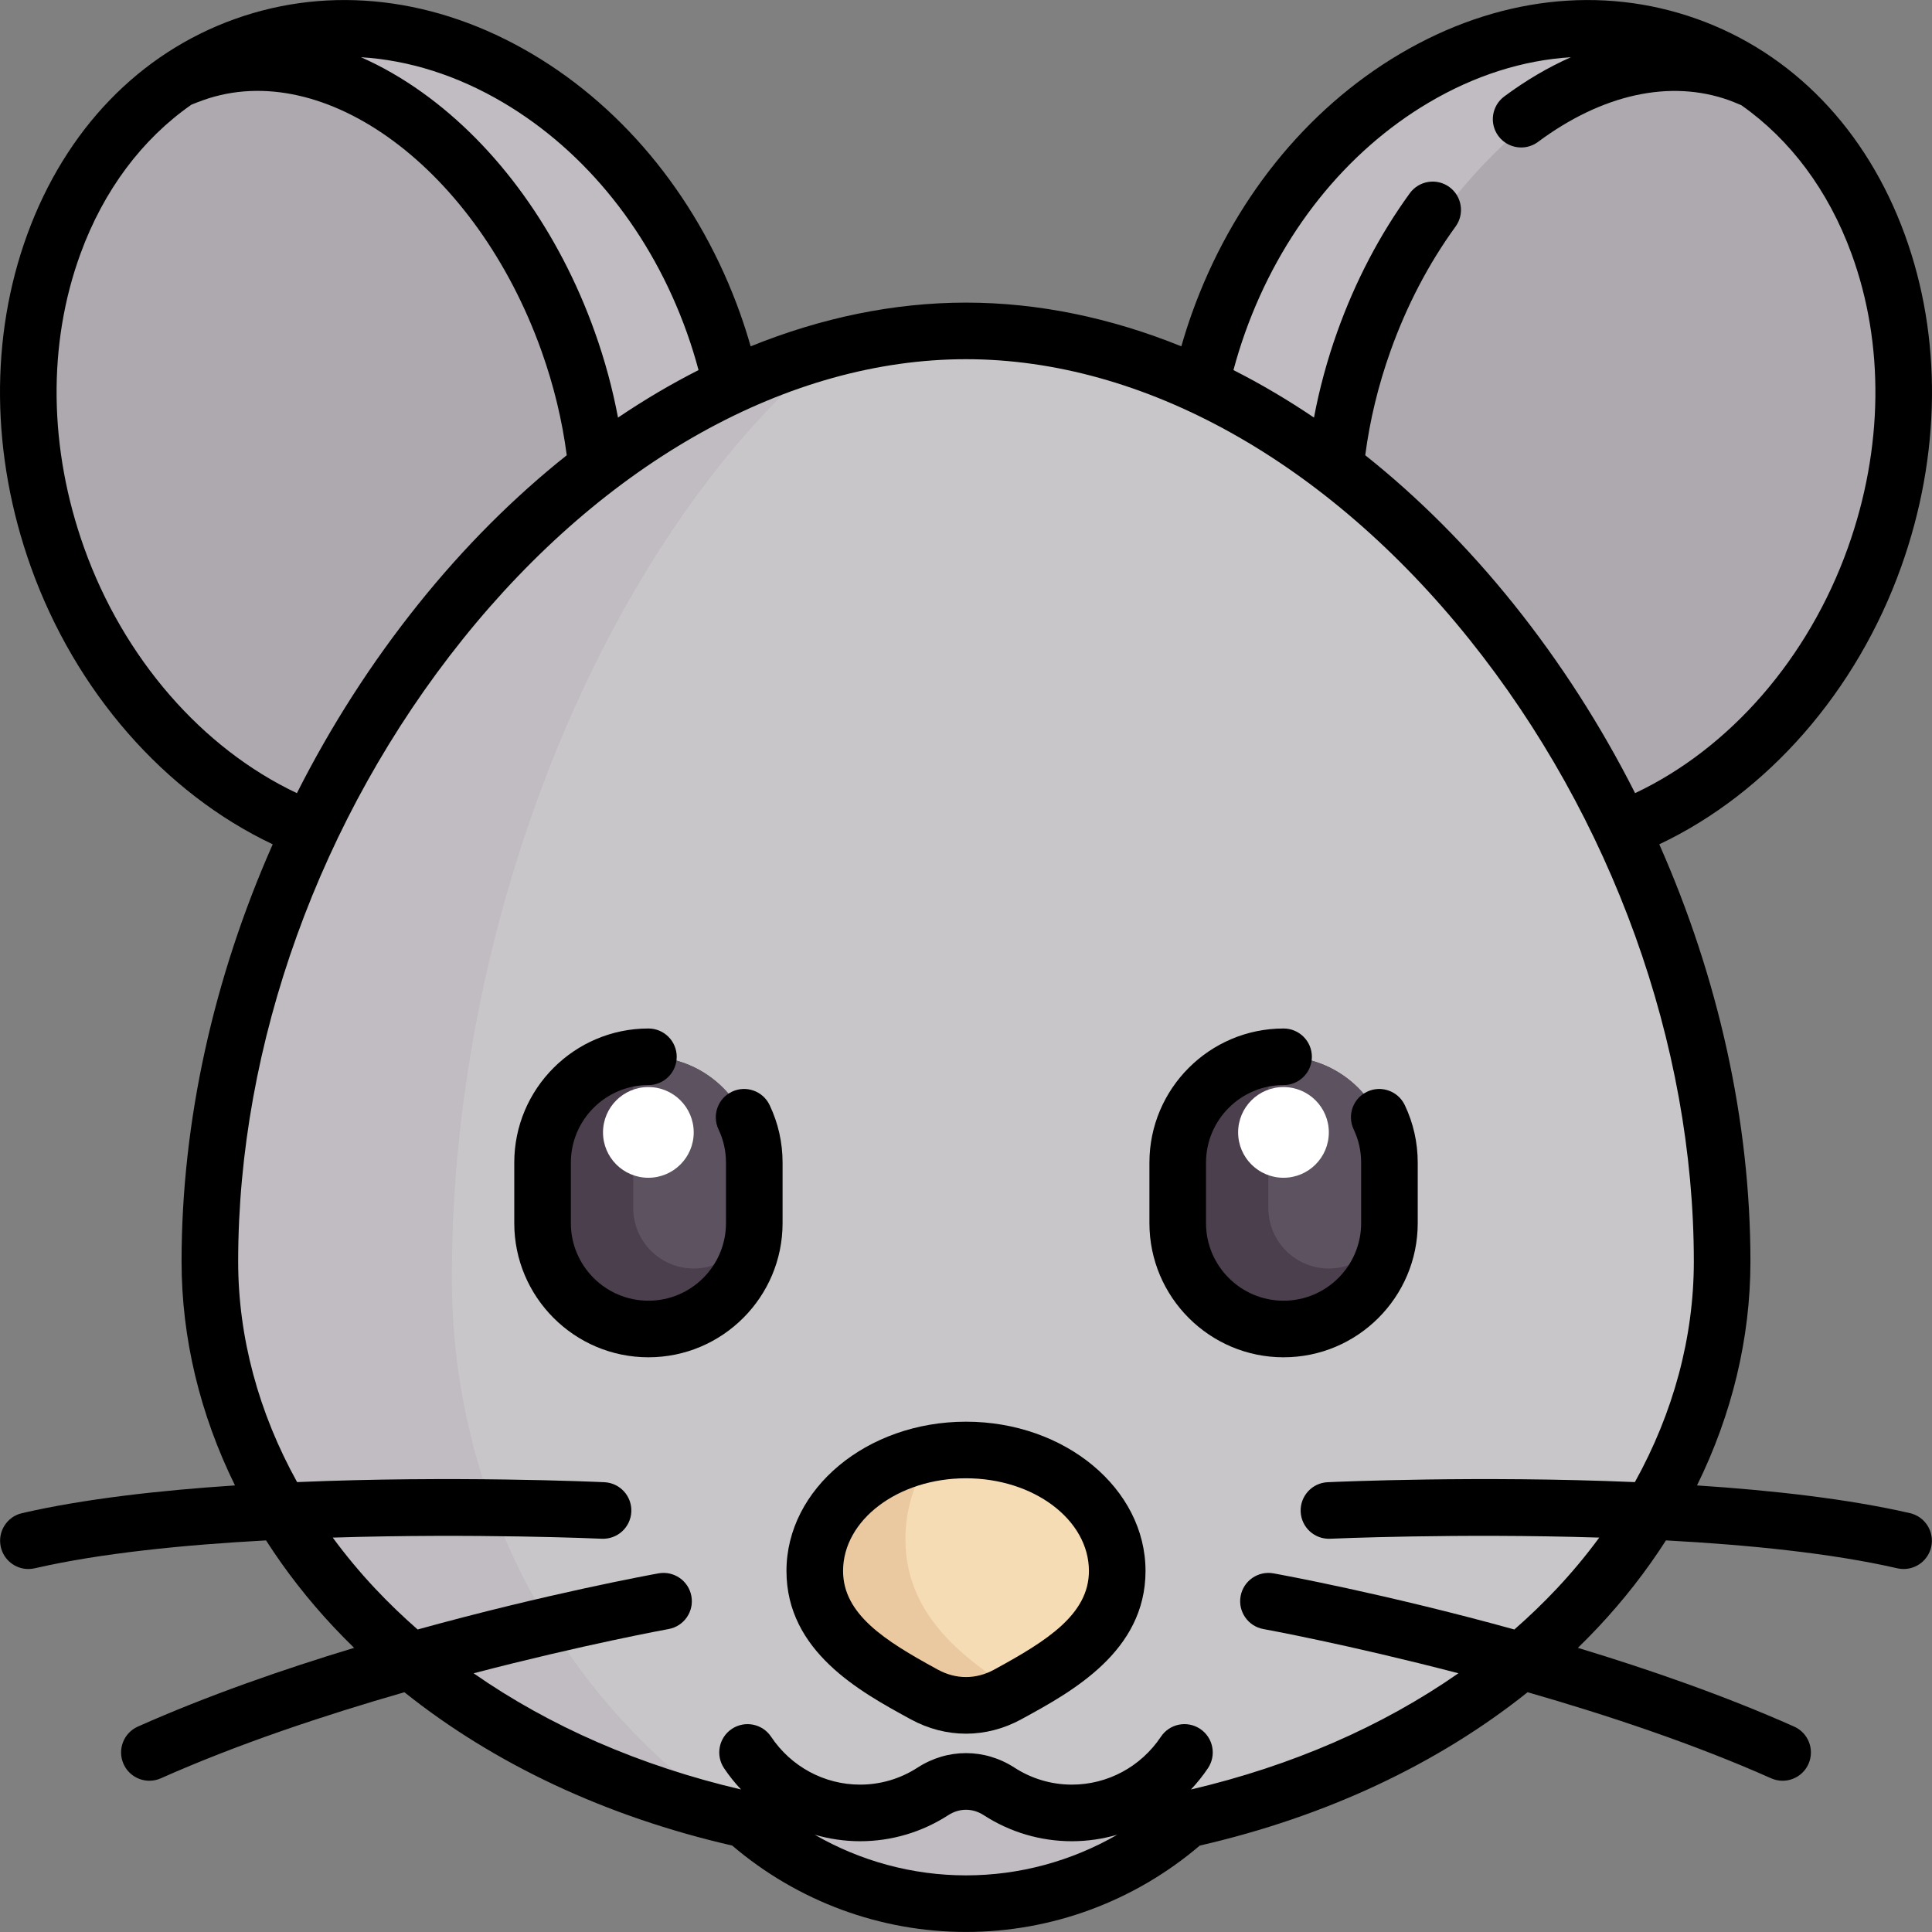 <?xml version="1.0" encoding="iso-8859-1"?>
<!-- Generator: Adobe Illustrator 19.0.0, SVG Export Plug-In . SVG Version: 6.00 Build 0)  -->
<svg version="1.1" id="Capa_1" xmlns="http://www.w3.org/2000/svg" xmlns:xlink="http://www.w3.org/1999/xlink" x="0px" y="0px"
	 viewBox="0 0 512.001 512.001" style="enable-background:new 0 0 512.001 512.001;" xml:space="preserve">
<rect x="0" y="0" width="512.001" height="512.001" fill="#808080" stroke="none"/>
<ellipse transform="matrix(-0.409 0.912 -0.912 -0.409 682.829 -206.64)" style="fill:#C0BCC1;" cx="408.289" cy="117.662" rx="113.318" ry="92.34"/>
<path style="fill:#AEA8AF;" d="M364.834,86.249c18.137-40.41,50.228-68.086,82.071-74.885c2.618,0.847,5.22,1.78,7.774,2.926
	c46.528,20.883,63.472,84.098,37.844,141.192c-18.984,42.297-56.006,69.304-92.838,72.007c-2.29-0.711-4.565-1.492-6.786-2.489
	C351.371,206.361,338.805,144.24,364.834,86.249z"/>
<ellipse transform="matrix(-0.409 -0.912 0.912 -0.409 38.85 260.477)" style="fill:#C0BCC1;" cx="103.722" cy="117.666" rx="113.318" ry="92.34"/>
<path style="fill:#AEA8AF;" d="M147.165,86.249c-18.137-40.41-50.228-68.086-82.071-74.885c-2.618,0.847-5.22,1.78-7.774,2.926
	C10.792,35.174-6.15,98.387,19.476,155.482c18.984,42.297,56.006,69.304,92.838,72.007c2.29-0.711,4.565-1.492,6.786-2.489
	C160.629,206.361,173.195,144.24,147.165,86.249z"/>
<path style="fill:#C9C6CA;" d="M456.345,334.313c0-123.303-96.175-246.604-200.366-246.604S55.612,211.01,55.612,334.313
	c0,66.902,54.892,128.554,141.912,147.867c15.567,13.825,35.997,22.29,58.454,22.29s42.887-8.466,58.454-22.29
	C401.455,462.868,456.345,401.215,456.345,334.313z"/>
<g>
	<path style="fill:#C0BCC1;" d="M119.73,338.723c0-99.461,43.269-198.885,101.108-246.327
		C131.143,115.864,55.612,225.051,55.612,334.313c0,66.056,53.574,126.916,138.688,147.036
		C147.582,449.671,119.73,395.965,119.73,338.723z"/>
	<path style="fill:#C0BCC1;" d="M284.031,475.668h-56.103l-28.051-9.405c0,6.95,2.514,13.718,7.208,18.136
		c13.304,12.521,30.313,20.071,48.894,20.071c18.582,0,35.59-7.55,48.894-20.071c4.695-4.418,7.208-11.186,7.208-18.136
		L284.031,475.668z"/>
</g>
<path style="fill:#F5DCB4;" d="M255.979,384.251c22.132,0,40.073,14.354,40.073,32.059c0,17.075-16.841,26.066-28.996,32.714
	c-7.045,3.854-15.107,3.854-22.154,0c-12.155-6.648-28.996-15.639-28.996-32.714C215.905,398.604,233.847,384.251,255.979,384.251z"
	/>
<path style="fill:#4B3F4E;" d="M171.825,352.192L171.825,352.192c-15.428,0-28.051-12.623-28.051-28.051v-16.029
	c0-15.428,12.623-28.051,28.051-28.051l0,0c15.428,0,28.051,12.623,28.051,28.051v16.029
	C199.876,339.569,187.253,352.192,171.825,352.192z"/>
<path style="fill:#5D5360;" d="M171.825,280.06c-1.372,0-2.687,0.214-4.008,0.407v39.666c0,8.853,7.176,16.029,16.029,16.029
	c8.853,0,16.029-7.176,16.029-16.029v-12.022C199.876,292.683,187.253,280.06,171.825,280.06z"/>
<circle style="fill:#FFFFFF;" cx="171.823" cy="300.1" r="12.019"/>
<path style="fill:#4B3F4E;" d="M340.133,352.192L340.133,352.192c-15.428,0-28.051-12.623-28.051-28.051v-16.029
	c0-15.428,12.623-28.051,28.051-28.051l0,0c15.428,0,28.051,12.623,28.051,28.051v16.029
	C368.184,339.569,355.561,352.192,340.133,352.192z"/>
<path style="fill:#5D5360;" d="M340.133,280.06c-1.372,0-2.687,0.214-4.008,0.407v39.666c0,8.853,7.176,16.029,16.029,16.029
	s16.029-7.176,16.029-16.029v-12.022C368.184,292.683,355.56,280.06,340.133,280.06z"/>
<circle style="fill:#FFFFFF;" cx="340.136" cy="300.1" r="12.019"/>
<path style="fill:#EBC9A0;" d="M239.95,407.875c0-8.522,2.774-16.37,7.398-22.835c-17.973,3.164-31.442,15.94-31.442,31.27
	c0,17.074,16.842,26.065,28.996,32.714c7.046,3.854,15.108,3.854,22.154,0c0.513-0.281,1.071-0.593,1.6-0.883
	C256.523,439.936,239.95,428.833,239.95,407.875z"/>
<path d="M193.971,289.315c-3.741,1.778-5.331,6.251-3.554,9.992c1.311,2.759,1.976,5.722,1.976,8.809v16.03
	c0,11.333-9.221,20.554-20.555,20.554c-11.333,0-20.554-9.221-20.554-20.554v-16.03c0-11.334,9.221-20.555,20.554-20.555
	c4.142,0,7.499-3.358,7.499-7.499c0-4.142-3.358-7.499-7.499-7.499c-19.604,0-35.552,15.949-35.552,35.553v16.03
	c0,19.604,15.948,35.552,35.552,35.552s35.553-15.948,35.553-35.552v-16.03c0-5.331-1.154-10.461-3.429-15.247
	C202.185,289.128,197.711,287.535,193.971,289.315z"/>
<path d="M375.714,324.147v-16.03c0-5.332-1.153-10.462-3.429-15.247c-1.778-3.741-6.251-5.333-9.992-3.554
	c-3.741,1.778-5.331,6.251-3.554,9.992c1.311,2.758,1.976,5.721,1.976,8.809v16.03c0,11.333-9.221,20.554-20.554,20.554
	c-11.334,0-20.555-9.221-20.555-20.554v-16.03c0-11.334,9.221-20.555,20.555-20.555c4.142,0,7.499-3.358,7.499-7.499
	c0-4.142-3.358-7.499-7.499-7.499c-19.604,0-35.553,15.949-35.553,35.553v16.03c0,19.604,15.949,35.552,35.553,35.552
	S375.714,343.751,375.714,324.147z"/>
<path d="M255.999,376.763c-26.233,0-47.576,17.747-47.576,39.56c0,21.31,19.524,31.984,32.443,39.046l0.457,0.25
	c4.665,2.551,9.669,3.827,14.677,3.827c5.006,0,10.013-1.276,14.676-3.827l0.457-0.25c12.919-7.062,32.443-17.736,32.443-39.046
	C303.576,394.509,282.233,376.763,255.999,376.763z M263.938,442.209l-0.459,0.251c-4.823,2.639-10.134,2.639-14.958,0l-0.459-0.251
	c-13.481-7.37-24.64-14.405-24.64-25.886c0-13.544,14.615-24.562,32.578-24.562s32.578,11.019,32.578,24.562
	C288.577,427.805,277.418,434.839,263.938,442.209z"/>
<path d="M506.158,400.999c-16.354-3.765-36.337-6.027-56.433-7.346c9.258-18.808,14.159-39.006,14.159-59.333
	c0-37.146-8.503-75.227-24.156-110.571c28.661-13.555,52.321-40.529,64.11-73.547c10.56-29.577,10.886-60.874,0.917-88.127
	c-10.147-27.742-29.699-48.006-55.056-57.059c-25.356-9.052-53.322-5.753-78.744,9.289c-24.974,14.778-44.544,39.204-55.104,68.781
	c-1.023,2.865-1.946,5.774-2.783,8.698C294.316,84.191,275.066,80.195,256,80.195c-19.065,0-38.315,3.996-57.067,11.589
	c-0.838-2.924-1.76-5.833-2.783-8.698c-10.56-29.576-30.129-54.004-55.104-68.781C115.622-0.739,87.658-4.036,62.302,5.016
	C36.945,14.069,17.393,34.333,7.246,62.075c-9.968,27.253-9.642,58.551,0.917,88.127c11.789,33.018,35.448,59.992,64.11,73.547
	C56.62,259.092,48.117,297.173,48.117,334.32c0,20.327,4.901,40.525,14.159,59.333c-20.096,1.319-40.079,3.582-56.433,7.346
	c-4.036,0.929-6.554,4.954-5.625,8.991c0.799,3.471,3.887,5.818,7.301,5.818c0.557,0,1.124-0.063,1.689-0.192
	c17.352-3.995,39.437-6.213,61.299-7.391c5.161,8.055,11.162,15.767,17.971,23.017c1.744,1.857,3.535,3.675,5.365,5.459
	c-18.97,5.74-38.99,12.707-57.307,20.863c-3.784,1.685-5.484,6.117-3.801,9.901c1.244,2.792,3.984,4.451,6.855,4.451
	c1.019,0,2.055-0.209,3.046-0.65c20.435-9.099,43.42-16.74,64.533-22.806c23.904,19.084,53.474,32.963,86.876,40.638
	c17.337,14.778,39.26,22.893,61.955,22.893s44.618-8.115,61.955-22.893c33.404-7.676,62.975-21.555,86.879-40.64
	c21.106,6.064,44.087,13.706,64.53,22.808c0.992,0.441,2.027,0.65,3.046,0.65c2.872,0,5.611-1.659,6.855-4.451
	c1.685-3.784-0.017-8.216-3.801-9.901c-18.317-8.156-38.337-15.121-57.307-20.863c1.832-1.785,3.623-3.604,5.366-5.46
	c6.81-7.25,12.811-14.962,17.972-23.019c21.858,1.178,43.94,3.398,61.297,7.393c0.566,0.13,1.132,0.192,1.689,0.192
	c3.416,0,6.502-2.349,7.301-5.818C512.712,405.954,510.193,401.928,506.158,400.999z M329.976,88.129
	c9.384-26.285,26.649-47.918,48.616-60.916c12.211-7.225,25.046-11.27,37.717-12.045c-5.958,2.63-11.875,6.096-17.663,10.395
	c-3.325,2.469-4.019,7.166-1.549,10.492c1.472,1.982,3.734,3.029,6.026,3.029c1.554,0,3.122-0.481,4.466-1.479
	c17.073-12.68,35.046-16.602,50.608-11.047c0.599,0.214,2.005,0.788,3.27,1.317c12.955,9.091,23.065,22.575,29.201,39.352
	c8.768,23.971,8.428,51.647-0.957,77.931c-10.466,29.315-31.283,53.176-56.391,65.034c-8.957-17.716-19.75-34.588-32.202-50.119
	c-12.137-15.139-25.365-28.337-39.312-39.427c1.205-9.247,3.448-18.53,6.7-27.639c4.303-12.051,10.104-23.145,17.242-32.973
	c2.434-3.352,1.69-8.041-1.661-10.475c-3.352-2.434-8.041-1.691-10.475,1.661c-7.978,10.984-14.449,23.347-19.232,36.744
	c-2.672,7.483-4.723,15.082-6.159,22.704c-6.984-4.72-14.111-8.926-21.342-12.59C327.772,94.734,328.807,91.401,329.976,88.129z
	 M182.024,88.128c1.168,3.272,2.204,6.605,3.098,9.949c-7.231,3.664-14.358,7.871-21.342,12.59
	c-1.438-7.621-3.489-15.22-6.159-22.704c-9.512-26.642-25.755-49.184-45.739-63.473c-5.325-3.809-10.757-6.917-16.225-9.324
	c12.683,0.77,25.53,4.815,37.751,12.046C155.374,40.21,172.64,61.844,182.024,88.128z M22.289,145.159
	c-9.385-26.284-9.725-53.962-0.957-77.931C27.5,50.362,37.684,36.826,50.737,27.733c0.987-0.407,2.257-0.887,3.066-1.175
	c32.264-11.52,72.498,18.29,89.692,66.449c3.252,9.11,5.494,18.393,6.7,27.639c-13.948,11.091-27.175,24.288-39.312,39.427
	c-12.451,15.531-23.244,32.403-32.202,50.119C53.572,198.334,32.756,174.474,22.289,145.159z M215.892,486.213
	c3.87,1.124,7.917,1.733,12.054,1.733c8.298,0,16.376-2.391,23.361-6.912c2.939-1.903,6.447-1.902,9.386,0
	c6.984,4.523,15.063,6.913,23.361,6.913c4.137,0,8.183-0.608,12.054-1.732c-12.15,7.008-25.947,10.78-40.107,10.78
	C241.84,496.992,228.042,493.221,215.892,486.213z M412.591,420.973c-3.553,3.783-7.316,7.401-11.266,10.861
	c-34.363-9.496-61.936-14.533-63.841-14.876c-4.078-0.734-7.976,1.973-8.711,6.048s1.973,7.976,6.048,8.711
	c0.411,0.074,22.498,4.109,51.674,11.719c-20.188,14.082-44.177,24.541-70.878,30.8c1.638-1.747,3.158-3.629,4.514-5.66
	c2.299-3.445,1.37-8.101-2.076-10.4c-3.444-2.299-8.101-1.371-10.4,2.076c-5.303,7.948-14.127,12.694-23.601,12.694
	c-5.399,0-10.659-1.558-15.209-4.505c-7.922-5.128-17.765-5.128-25.688,0c-4.551,2.947-9.81,4.504-15.209,4.504
	c-9.473,0-18.295-4.745-23.6-12.693c-2.3-3.445-6.956-4.373-10.401-2.075c-3.445,2.299-4.374,6.956-2.075,10.401
	c1.355,2.031,2.875,3.912,4.512,5.657c-26.7-6.259-50.687-16.717-70.874-30.797c29.17-7.608,51.26-11.647,51.67-11.721
	c4.076-0.736,6.783-4.637,6.047-8.712c-0.735-4.076-4.635-6.78-8.711-6.048c-1.906,0.344-29.478,5.38-63.841,14.876
	c-3.95-3.461-7.713-7.079-11.266-10.861c-4.067-4.33-7.807-8.839-11.227-13.492c37.817-1.178,70.725,0.277,71.289,0.303
	c4.141,0.183,7.645-3.009,7.835-7.146c0.19-4.138-3.009-7.645-7.145-7.836c-2.503-0.114-40.131-1.78-81.425-0.03
	c-10.194-18.374-15.62-38.372-15.62-58.451c0-57.63,21.676-117.721,59.469-164.865c37.834-47.194,86.462-74.263,133.415-74.263
	s95.58,27.067,133.415,74.263c37.793,47.143,59.469,107.234,59.469,164.865c0,20.079-5.426,40.077-15.62,58.451
	c-41.294-1.75-78.922-0.085-81.426,0.029c-4.138,0.191-7.336,3.7-7.146,7.836c0.191,4.138,3.679,7.332,7.836,7.146
	c0.564-0.026,33.471-1.483,71.29-0.304C420.399,412.133,416.658,416.643,412.591,420.973z"/>
<g>
</g>
<g>
</g>
<g>
</g>
<g>
</g>
<g>
</g>
<g>
</g>
<g>
</g>
<g>
</g>
<g>
</g>
<g>
</g>
<g>
</g>
<g>
</g>
<g>
</g>
<g>
</g>
<g>
</g>
</svg>

